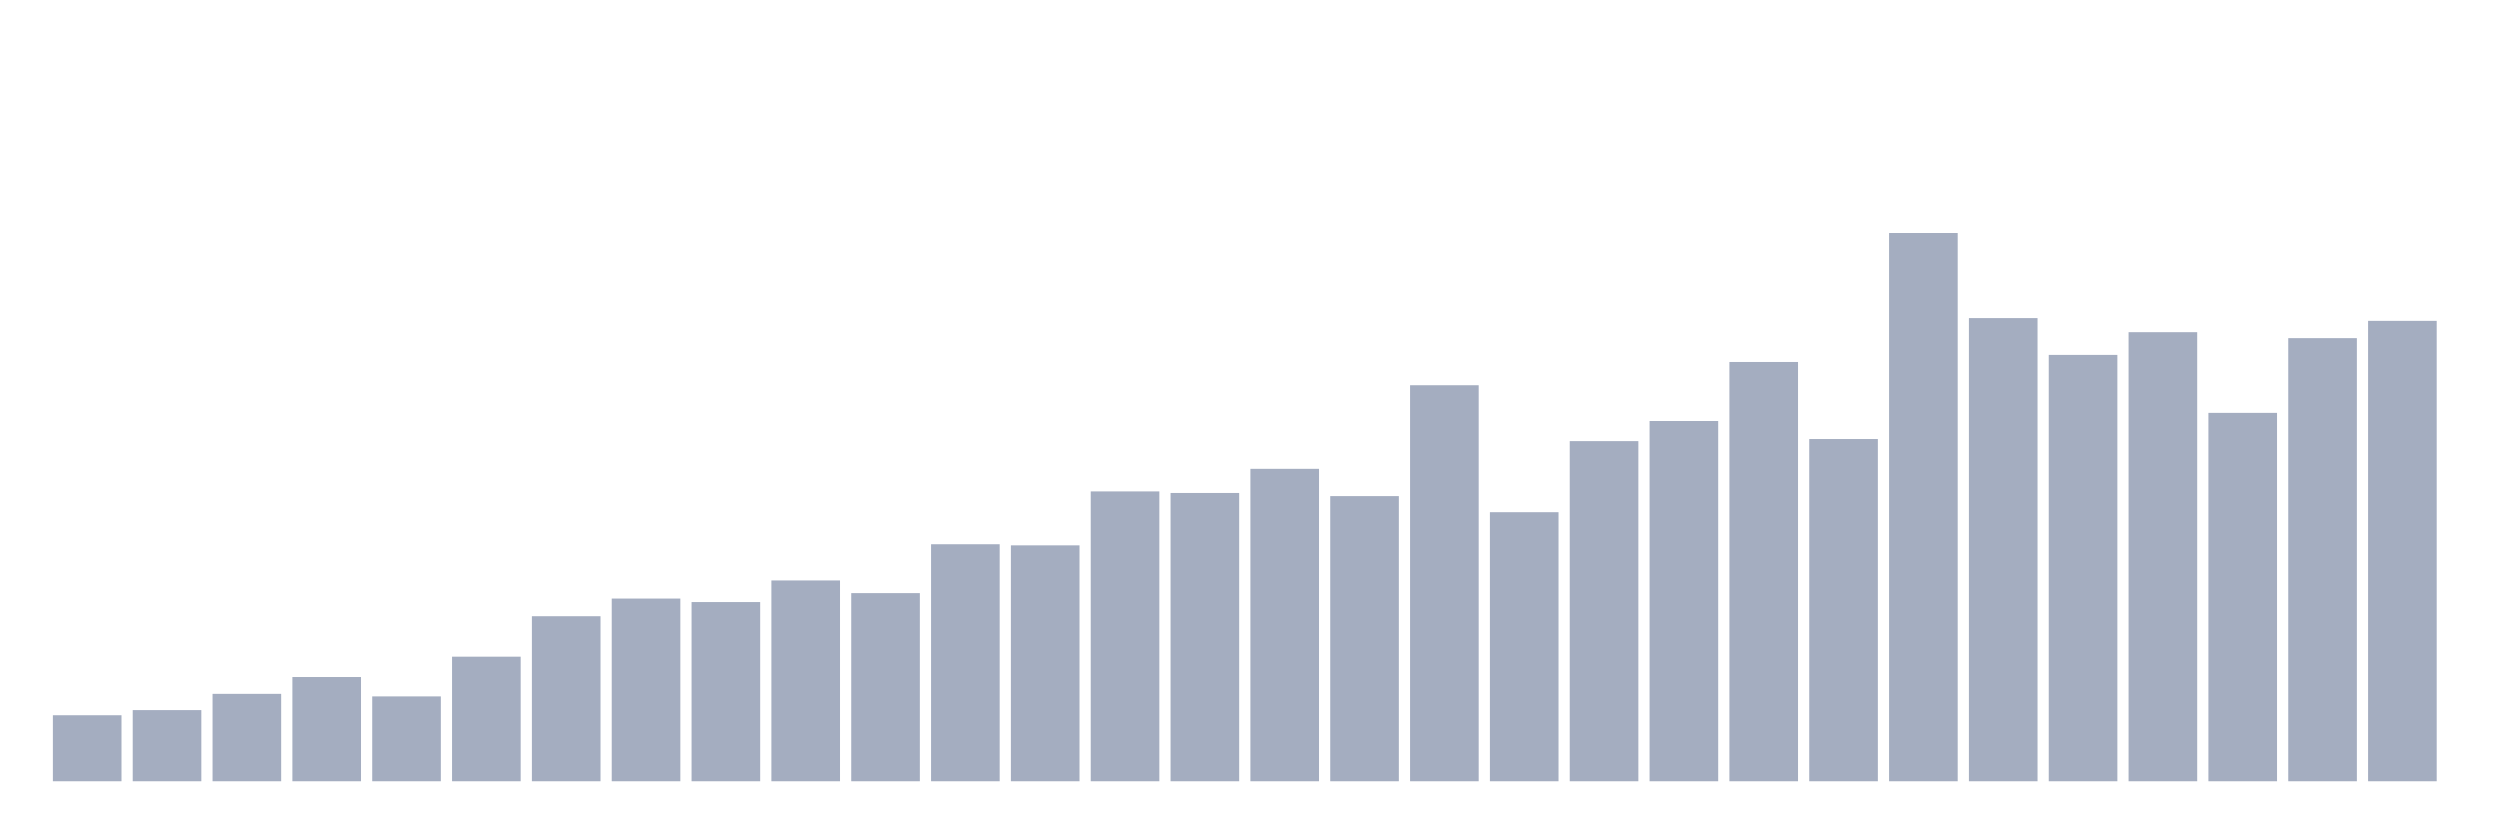 <svg xmlns="http://www.w3.org/2000/svg" viewBox="0 0 480 160"><g transform="translate(10,10)"><rect class="bar" x="0.153" width="13.175" y="127.325" height="12.675" fill="rgb(164,173,192)"></rect><rect class="bar" x="15.482" width="13.175" y="126.338" height="13.662" fill="rgb(164,173,192)"></rect><rect class="bar" x="30.81" width="13.175" y="123.219" height="16.781" fill="rgb(164,173,192)"></rect><rect class="bar" x="46.138" width="13.175" y="119.986" height="20.014" fill="rgb(164,173,192)"></rect><rect class="bar" x="61.466" width="13.175" y="123.706" height="16.294" fill="rgb(164,173,192)"></rect><rect class="bar" x="76.794" width="13.175" y="116.08" height="23.92" fill="rgb(164,173,192)"></rect><rect class="bar" x="92.123" width="13.175" y="108.312" height="31.688" fill="rgb(164,173,192)"></rect><rect class="bar" x="107.451" width="13.175" y="104.922" height="35.078" fill="rgb(164,173,192)"></rect><rect class="bar" x="122.779" width="13.175" y="105.594" height="34.406" fill="rgb(164,173,192)"></rect><rect class="bar" x="138.107" width="13.175" y="101.445" height="38.555" fill="rgb(164,173,192)"></rect><rect class="bar" x="153.436" width="13.175" y="103.877" height="36.123" fill="rgb(164,173,192)"></rect><rect class="bar" x="168.764" width="13.175" y="94.493" height="45.507" fill="rgb(164,173,192)"></rect><rect class="bar" x="184.092" width="13.175" y="94.707" height="45.293" fill="rgb(164,173,192)"></rect><rect class="bar" x="199.42" width="13.175" y="84.35" height="55.65" fill="rgb(164,173,192)"></rect><rect class="bar" x="214.748" width="13.175" y="84.65" height="55.35" fill="rgb(164,173,192)"></rect><rect class="bar" x="230.077" width="13.175" y="80.015" height="59.985" fill="rgb(164,173,192)"></rect><rect class="bar" x="245.405" width="13.175" y="85.251" height="54.749" fill="rgb(164,173,192)"></rect><rect class="bar" x="260.733" width="13.175" y="63.964" height="76.036" fill="rgb(164,173,192)"></rect><rect class="bar" x="276.061" width="13.175" y="88.341" height="51.659" fill="rgb(164,173,192)"></rect><rect class="bar" x="291.39" width="13.175" y="74.693" height="65.307" fill="rgb(164,173,192)"></rect><rect class="bar" x="306.718" width="13.175" y="70.831" height="69.169" fill="rgb(164,173,192)"></rect><rect class="bar" x="322.046" width="13.175" y="59.5" height="80.5" fill="rgb(164,173,192)"></rect><rect class="bar" x="337.374" width="13.175" y="74.293" height="65.707" fill="rgb(164,173,192)"></rect><rect class="bar" x="352.702" width="13.175" y="34.737" height="105.263" fill="rgb(164,173,192)"></rect><rect class="bar" x="368.031" width="13.175" y="51.074" height="88.926" fill="rgb(164,173,192)"></rect><rect class="bar" x="383.359" width="13.175" y="58.141" height="81.859" fill="rgb(164,173,192)"></rect><rect class="bar" x="398.687" width="13.175" y="53.778" height="86.222" fill="rgb(164,173,192)"></rect><rect class="bar" x="414.015" width="13.175" y="69.271" height="70.729" fill="rgb(164,173,192)"></rect><rect class="bar" x="429.344" width="13.175" y="54.923" height="85.077" fill="rgb(164,173,192)"></rect><rect class="bar" x="444.672" width="13.175" y="51.604" height="88.396" fill="rgb(164,173,192)"></rect></g></svg>